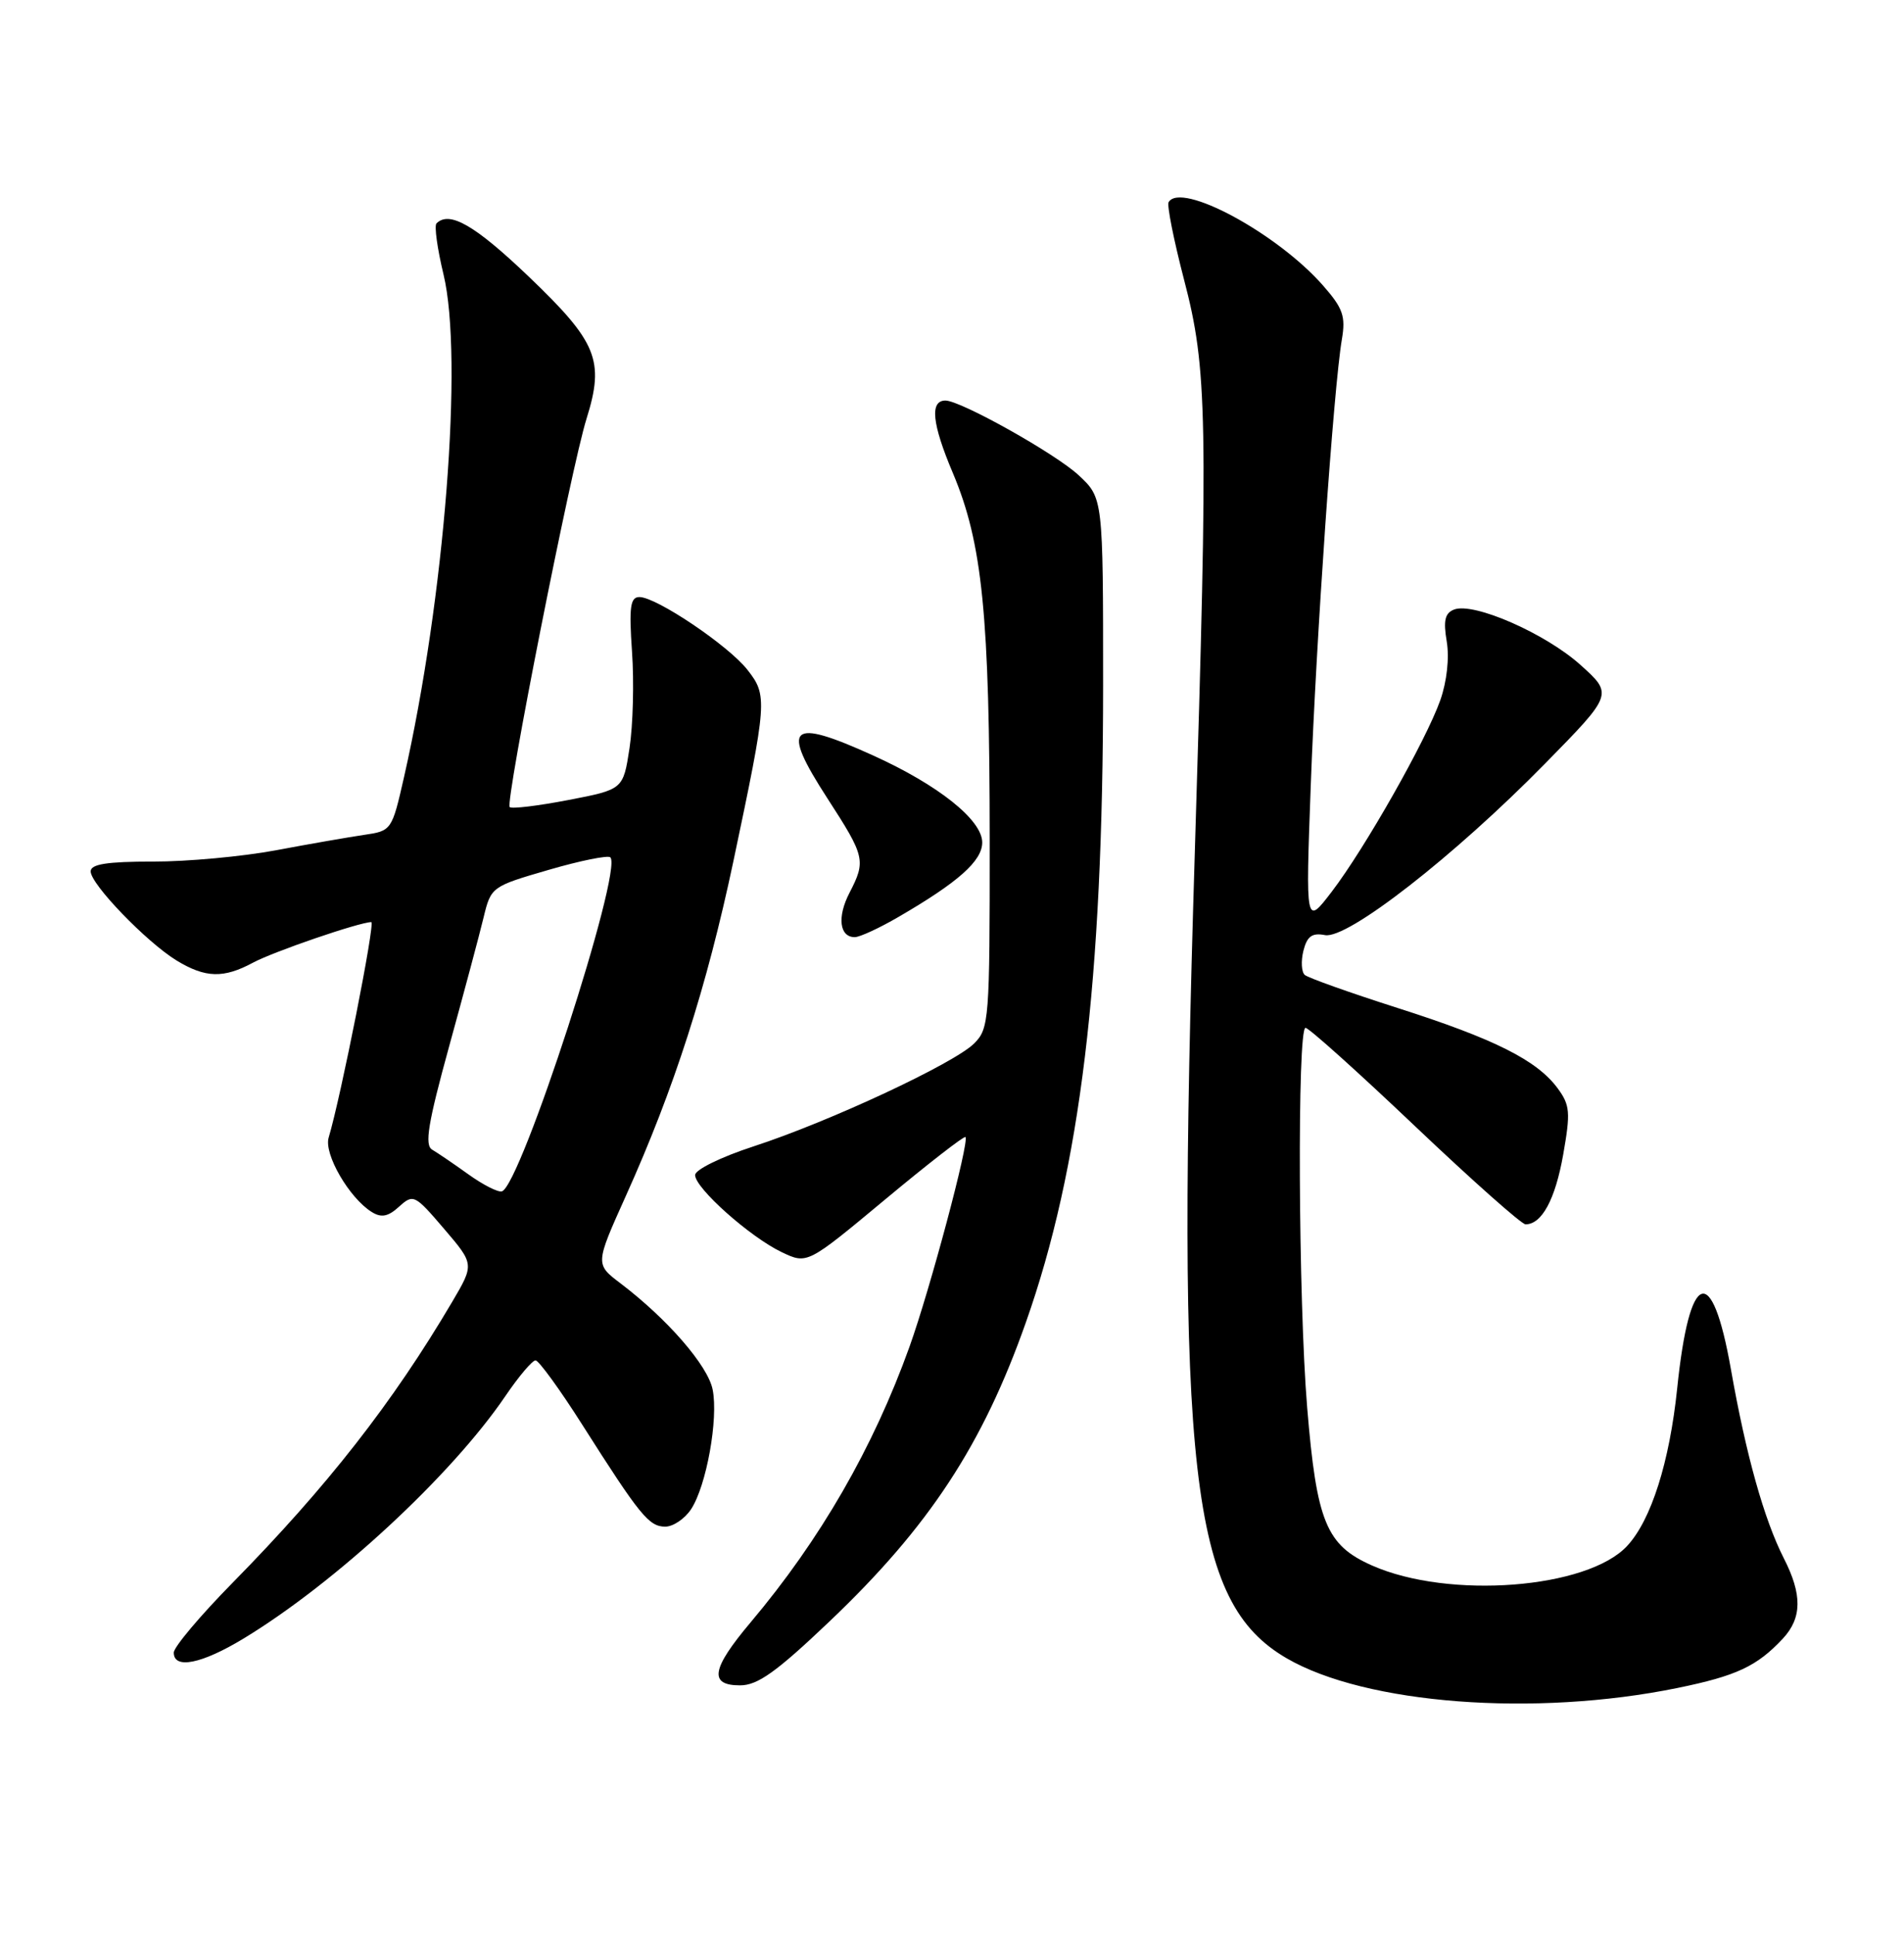 <?xml version="1.0" encoding="UTF-8" standalone="no"?>
<!DOCTYPE svg PUBLIC "-//W3C//DTD SVG 1.1//EN" "http://www.w3.org/Graphics/SVG/1.1/DTD/svg11.dtd" >
<svg xmlns="http://www.w3.org/2000/svg" xmlns:xlink="http://www.w3.org/1999/xlink" version="1.1" viewBox="0 0 252 256">
 <g >
 <path fill="currentColor"
d=" M 222.00 223.35 C 229.83 221.75 232.54 220.48 235.96 216.82 C 238.51 214.08 238.55 210.99 236.09 206.18 C 233.49 201.07 231.09 192.52 229.09 181.17 C 226.58 166.94 223.60 168.00 221.98 183.71 C 220.97 193.45 218.54 201.13 215.36 204.55 C 210.10 210.23 191.75 211.64 181.59 207.14 C 175.53 204.46 174.26 201.37 173.01 186.26 C 171.83 172.10 171.68 136.00 172.79 136.00 C 173.23 136.00 179.74 141.85 187.27 149.00 C 194.80 156.15 201.39 162.00 201.91 162.00 C 204.06 162.00 205.84 158.72 206.89 152.79 C 207.88 147.18 207.80 146.23 206.16 144.00 C 203.42 140.29 197.81 137.47 185.00 133.38 C 178.68 131.36 173.14 129.39 172.69 129.00 C 172.25 128.61 172.17 127.17 172.51 125.80 C 173.00 123.88 173.65 123.40 175.37 123.73 C 178.34 124.30 192.49 113.27 204.50 101.03 C 213.50 91.86 213.50 91.86 209.17 87.97 C 204.52 83.80 195.06 79.66 192.46 80.65 C 191.24 81.12 191.01 82.11 191.48 84.88 C 191.84 87.05 191.50 90.16 190.63 92.64 C 188.74 97.98 180.66 112.23 176.25 118.00 C 172.80 122.50 172.80 122.50 173.48 104.00 C 174.18 84.84 176.52 51.19 177.60 44.91 C 178.12 41.84 177.75 40.79 175.10 37.77 C 169.04 30.87 156.30 23.99 154.67 26.75 C 154.43 27.16 155.35 31.77 156.71 37.00 C 159.80 48.82 159.92 54.94 158.13 113.00 C 155.60 195.07 157.53 211.98 170.28 219.41 C 180.74 225.50 203.11 227.21 222.00 223.35 Z  M 109.81 214.52 C 122.97 202.00 130.07 191.18 135.79 174.94 C 142.99 154.53 145.99 129.74 146.00 90.69 C 146.00 65.89 146.00 65.89 142.75 62.87 C 139.70 60.03 127.15 53.00 125.13 53.00 C 123.04 53.00 123.35 56.06 126.11 62.58 C 130.03 71.87 130.98 81.34 130.99 111.25 C 131.00 134.92 130.91 136.09 128.94 138.06 C 126.29 140.71 109.74 148.43 99.75 151.68 C 95.42 153.09 92.00 154.77 92.00 155.48 C 92.00 157.21 99.28 163.69 103.46 165.68 C 106.84 167.29 106.84 167.29 117.15 158.71 C 122.82 153.99 127.61 150.27 127.78 150.45 C 128.33 151.00 123.09 170.63 120.37 178.21 C 115.56 191.59 108.59 203.69 99.35 214.66 C 94.15 220.83 93.79 223.00 97.95 223.00 C 100.28 223.00 102.76 221.23 109.81 214.52 Z  M 32.23 216.81 C 44.38 209.45 59.74 195.23 66.87 184.75 C 68.64 182.14 70.45 180.00 70.88 180.00 C 71.30 180.00 74.10 183.84 77.08 188.54 C 84.70 200.53 85.89 202.00 88.05 202.00 C 89.10 202.00 90.63 200.96 91.47 199.69 C 93.50 196.59 95.10 187.73 94.32 183.86 C 93.69 180.69 88.34 174.53 82.14 169.82 C 78.77 167.27 78.77 167.27 82.82 158.27 C 89.22 144.08 93.54 130.62 97.07 113.94 C 101.55 92.71 101.60 92.04 98.92 88.62 C 96.39 85.40 86.87 79.00 84.63 79.00 C 83.42 79.00 83.24 80.31 83.65 86.25 C 83.93 90.24 83.78 95.97 83.32 98.98 C 82.48 104.46 82.48 104.46 75.20 105.86 C 71.20 106.63 67.72 107.05 67.46 106.79 C 66.84 106.17 75.60 61.86 77.63 55.40 C 80.04 47.69 79.05 45.27 69.95 36.57 C 62.85 29.79 59.48 27.85 57.77 29.56 C 57.46 29.87 57.88 32.91 58.70 36.31 C 61.35 47.30 58.84 79.21 53.47 102.84 C 51.87 109.88 51.82 109.94 48.18 110.47 C 46.15 110.77 40.90 111.68 36.50 112.51 C 32.10 113.33 24.79 114.01 20.25 114.00 C 14.15 114.00 12.00 114.34 12.00 115.30 C 12.00 117.00 19.39 124.65 23.37 127.09 C 27.19 129.41 29.58 129.48 33.50 127.37 C 36.19 125.92 47.54 122.03 49.14 122.01 C 49.70 122.00 45.12 145.12 43.50 150.52 C 42.84 152.69 46.22 158.51 49.19 160.36 C 50.47 161.16 51.36 160.99 52.82 159.66 C 54.70 157.96 54.90 158.06 58.77 162.59 C 62.78 167.28 62.78 167.28 59.84 172.27 C 51.98 185.60 43.28 196.72 30.79 209.42 C 26.51 213.77 23.00 217.93 23.00 218.67 C 23.00 220.91 26.70 220.16 32.23 216.81 Z  M 118.91 121.33 C 126.84 116.73 130.00 113.91 130.00 111.47 C 130.00 108.50 124.19 103.87 115.58 99.97 C 104.45 94.92 103.28 96.01 109.50 105.62 C 114.50 113.34 114.63 113.88 112.43 118.14 C 110.78 121.32 111.10 124.00 113.13 124.00 C 113.79 124.00 116.39 122.80 118.91 121.33 Z  M 62.00 155.39 C 60.08 154.01 57.91 152.54 57.20 152.12 C 56.17 151.52 56.64 148.64 59.45 138.43 C 61.41 131.32 63.46 123.66 64.00 121.41 C 64.98 117.35 65.07 117.29 72.61 115.10 C 76.79 113.88 80.47 113.14 80.78 113.44 C 82.48 115.15 68.90 156.95 66.42 157.64 C 65.91 157.78 63.92 156.77 62.00 155.39 Z "/>
</g>
</svg>